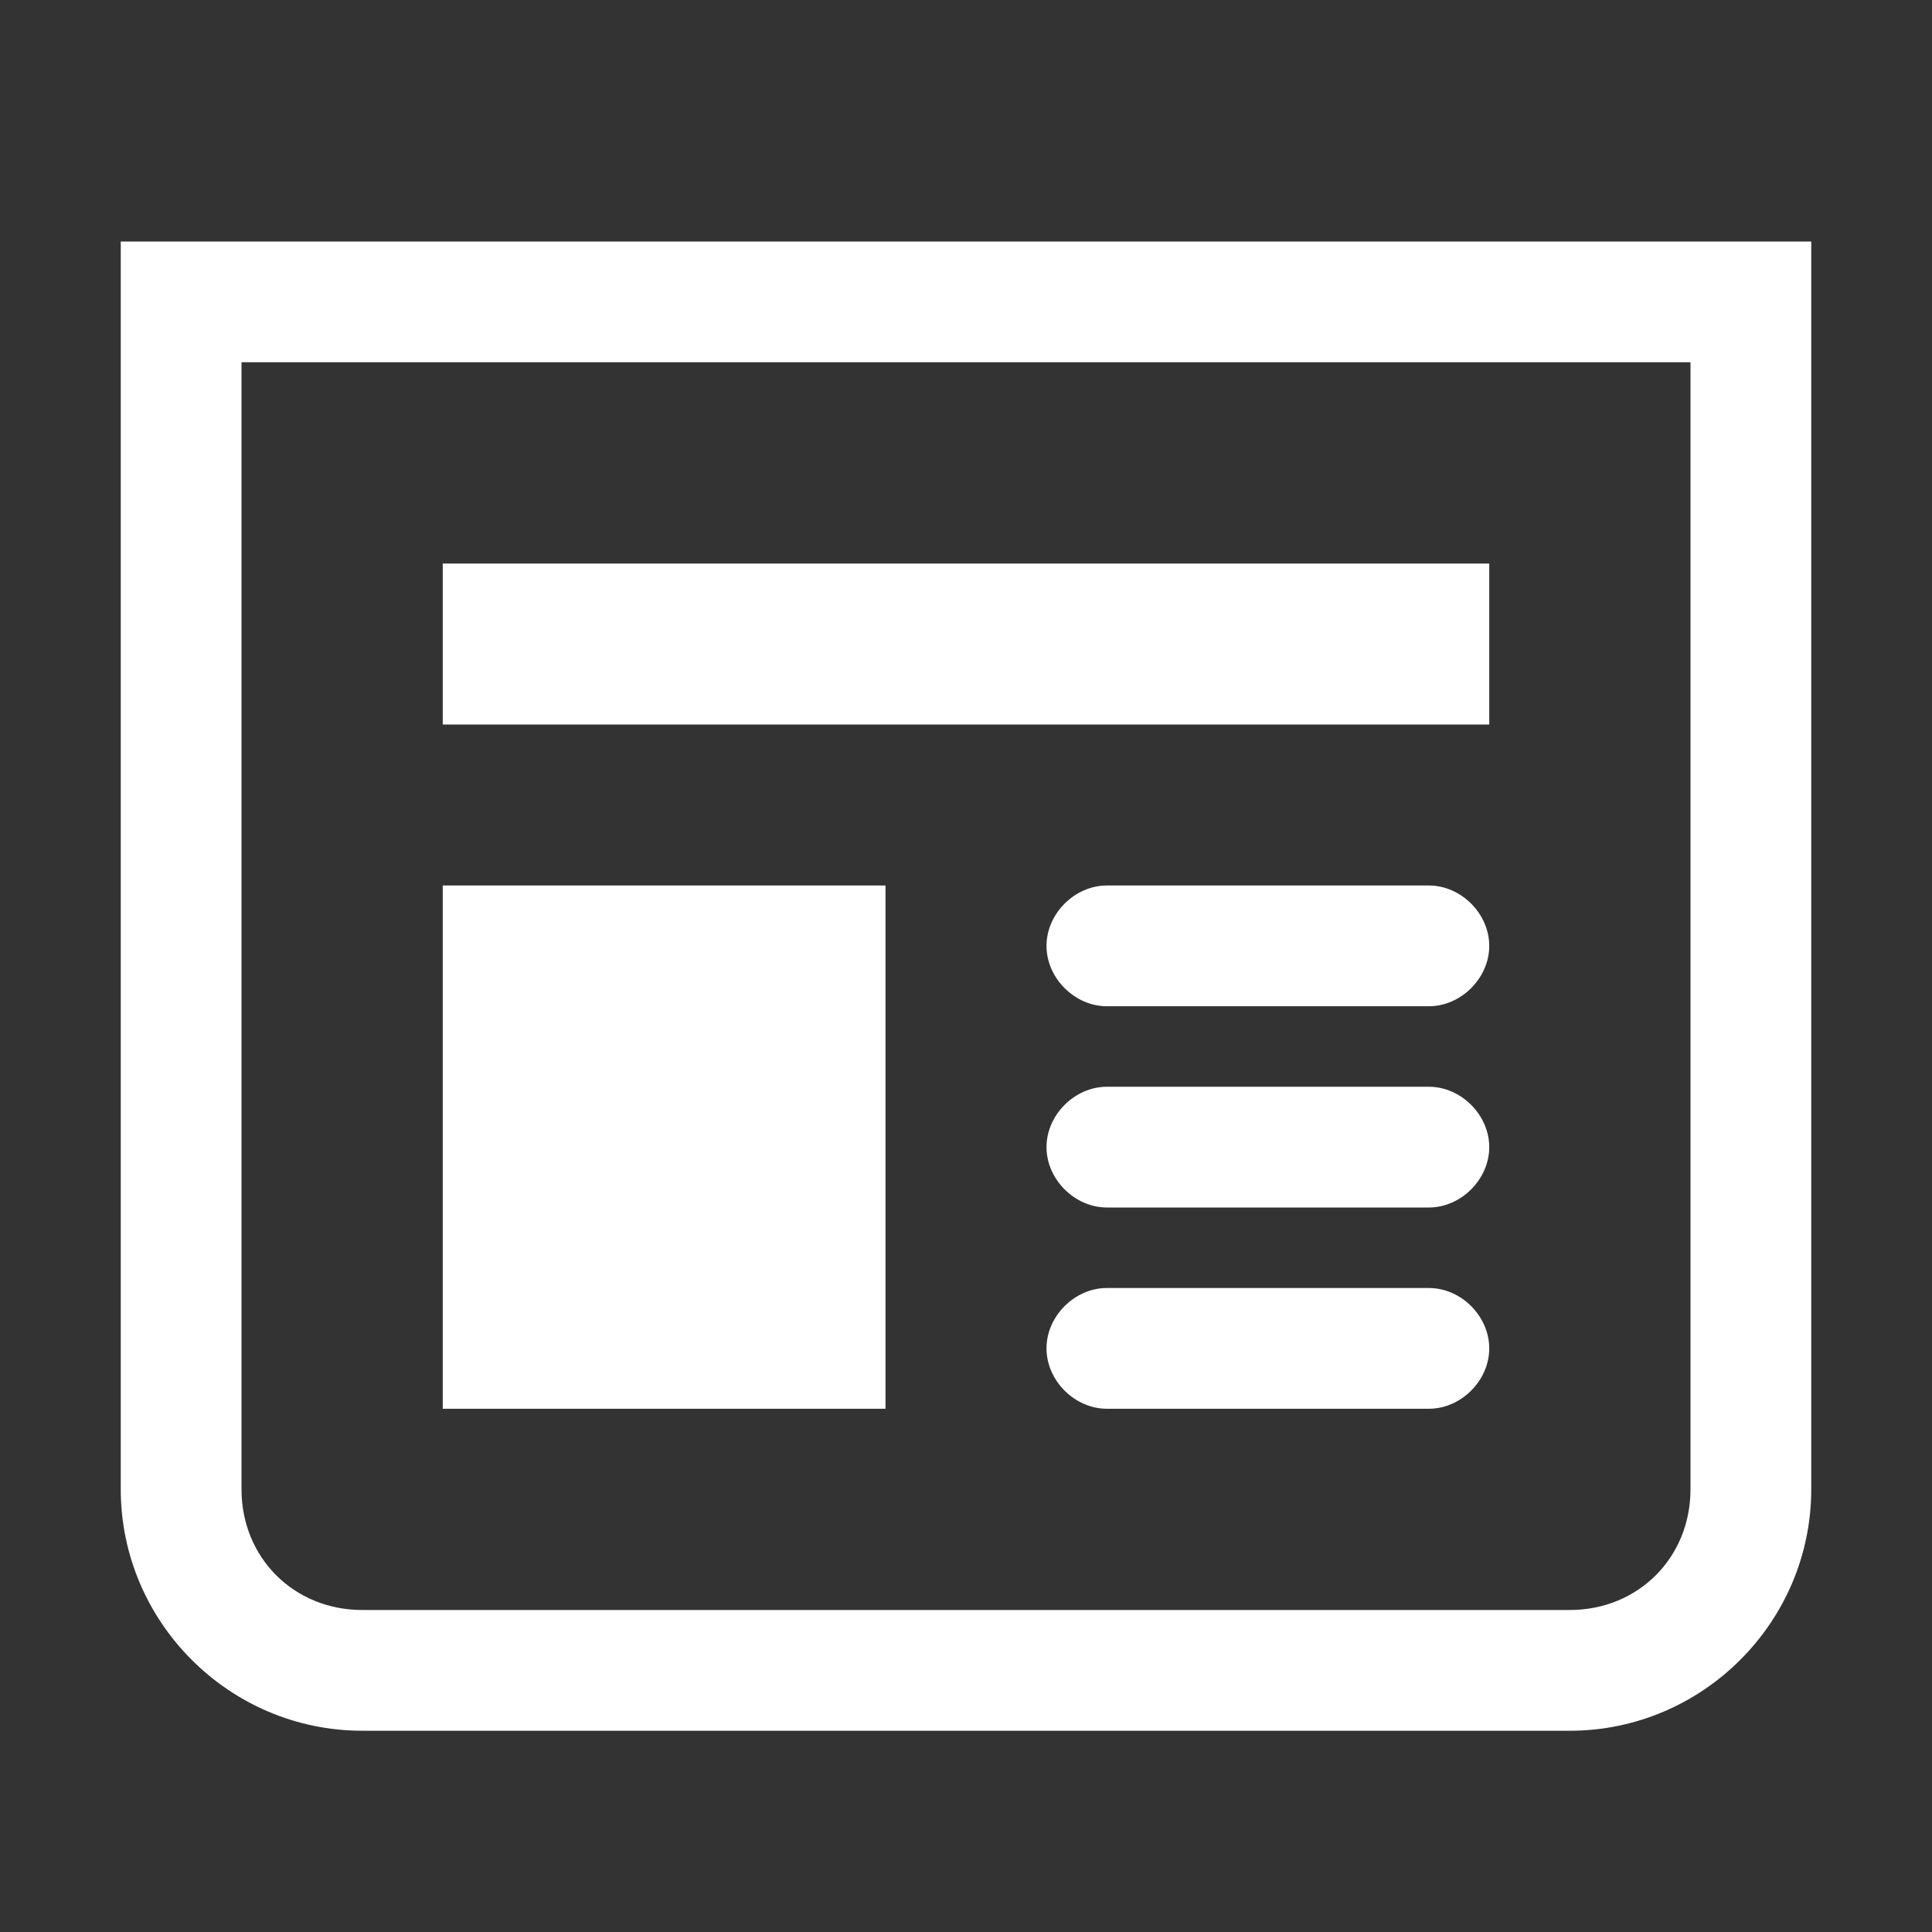 <?xml version="1.0" encoding="UTF-8"?>
<svg width="24px" height="24px" viewBox="0 0 24 24" version="1.1" xmlns="http://www.w3.org/2000/svg" xmlns:xlink="http://www.w3.org/1999/xlink">
    <rect x="0" y="0" width="24" height="24" fill="#333333" stroke="none"/>
    <title>icon/content/news/default@svg</title>
    <g id="icon/content/news/default" stroke="none" stroke-width="1" fill="none" fill-rule="evenodd">
        <path d="M22.5,3 L22.5,18.5 C22.5,20.15 21.15,21.5 19.5,21.5 L19.5,21.5 L4.5,21.5 C2.85,21.5 1.5,20.15 1.5,18.5 L1.5,18.5 L1.5,3 L22.5,3 Z M21,4.5 L3,4.5 L3,18.5 C3,19.35 3.65,20 4.5,20 L4.5,20 L19.5,20 C20.35,20 21,19.35 21,18.5 L21,18.5 L21,4.5 Z M17.75,16 C18.15,16 18.5,16.35 18.5,16.75 C18.5,17.15 18.15,17.5 17.75,17.5 L17.75,17.5 L13.75,17.5 C13.35,17.5 13,17.15 13,16.75 C13,16.35 13.35,16 13.75,16 L13.75,16 Z M11,11 L11,17.5 L5.5,17.5 L5.5,11 L11,11 Z M17.75,13.5 C18.15,13.5 18.5,13.85 18.5,14.25 C18.5,14.65 18.15,15 17.75,15 L17.75,15 L13.75,15 C13.35,15 13,14.65 13,14.25 C13,13.85 13.35,13.5 13.75,13.5 L13.75,13.5 Z M17.75,11 C18.15,11 18.5,11.35 18.5,11.75 C18.5,12.15 18.15,12.5 17.75,12.5 L17.75,12.5 L13.75,12.5 C13.35,12.5 13,12.15 13,11.75 C13,11.35 13.35,11 13.75,11 L13.75,11 Z M18.5,7 L18.5,9 L5.5,9 L5.5,7 L18.5,7 Z" id="Combined-Shape" fill="#FFFFFF"></path>
    </g>
</svg>